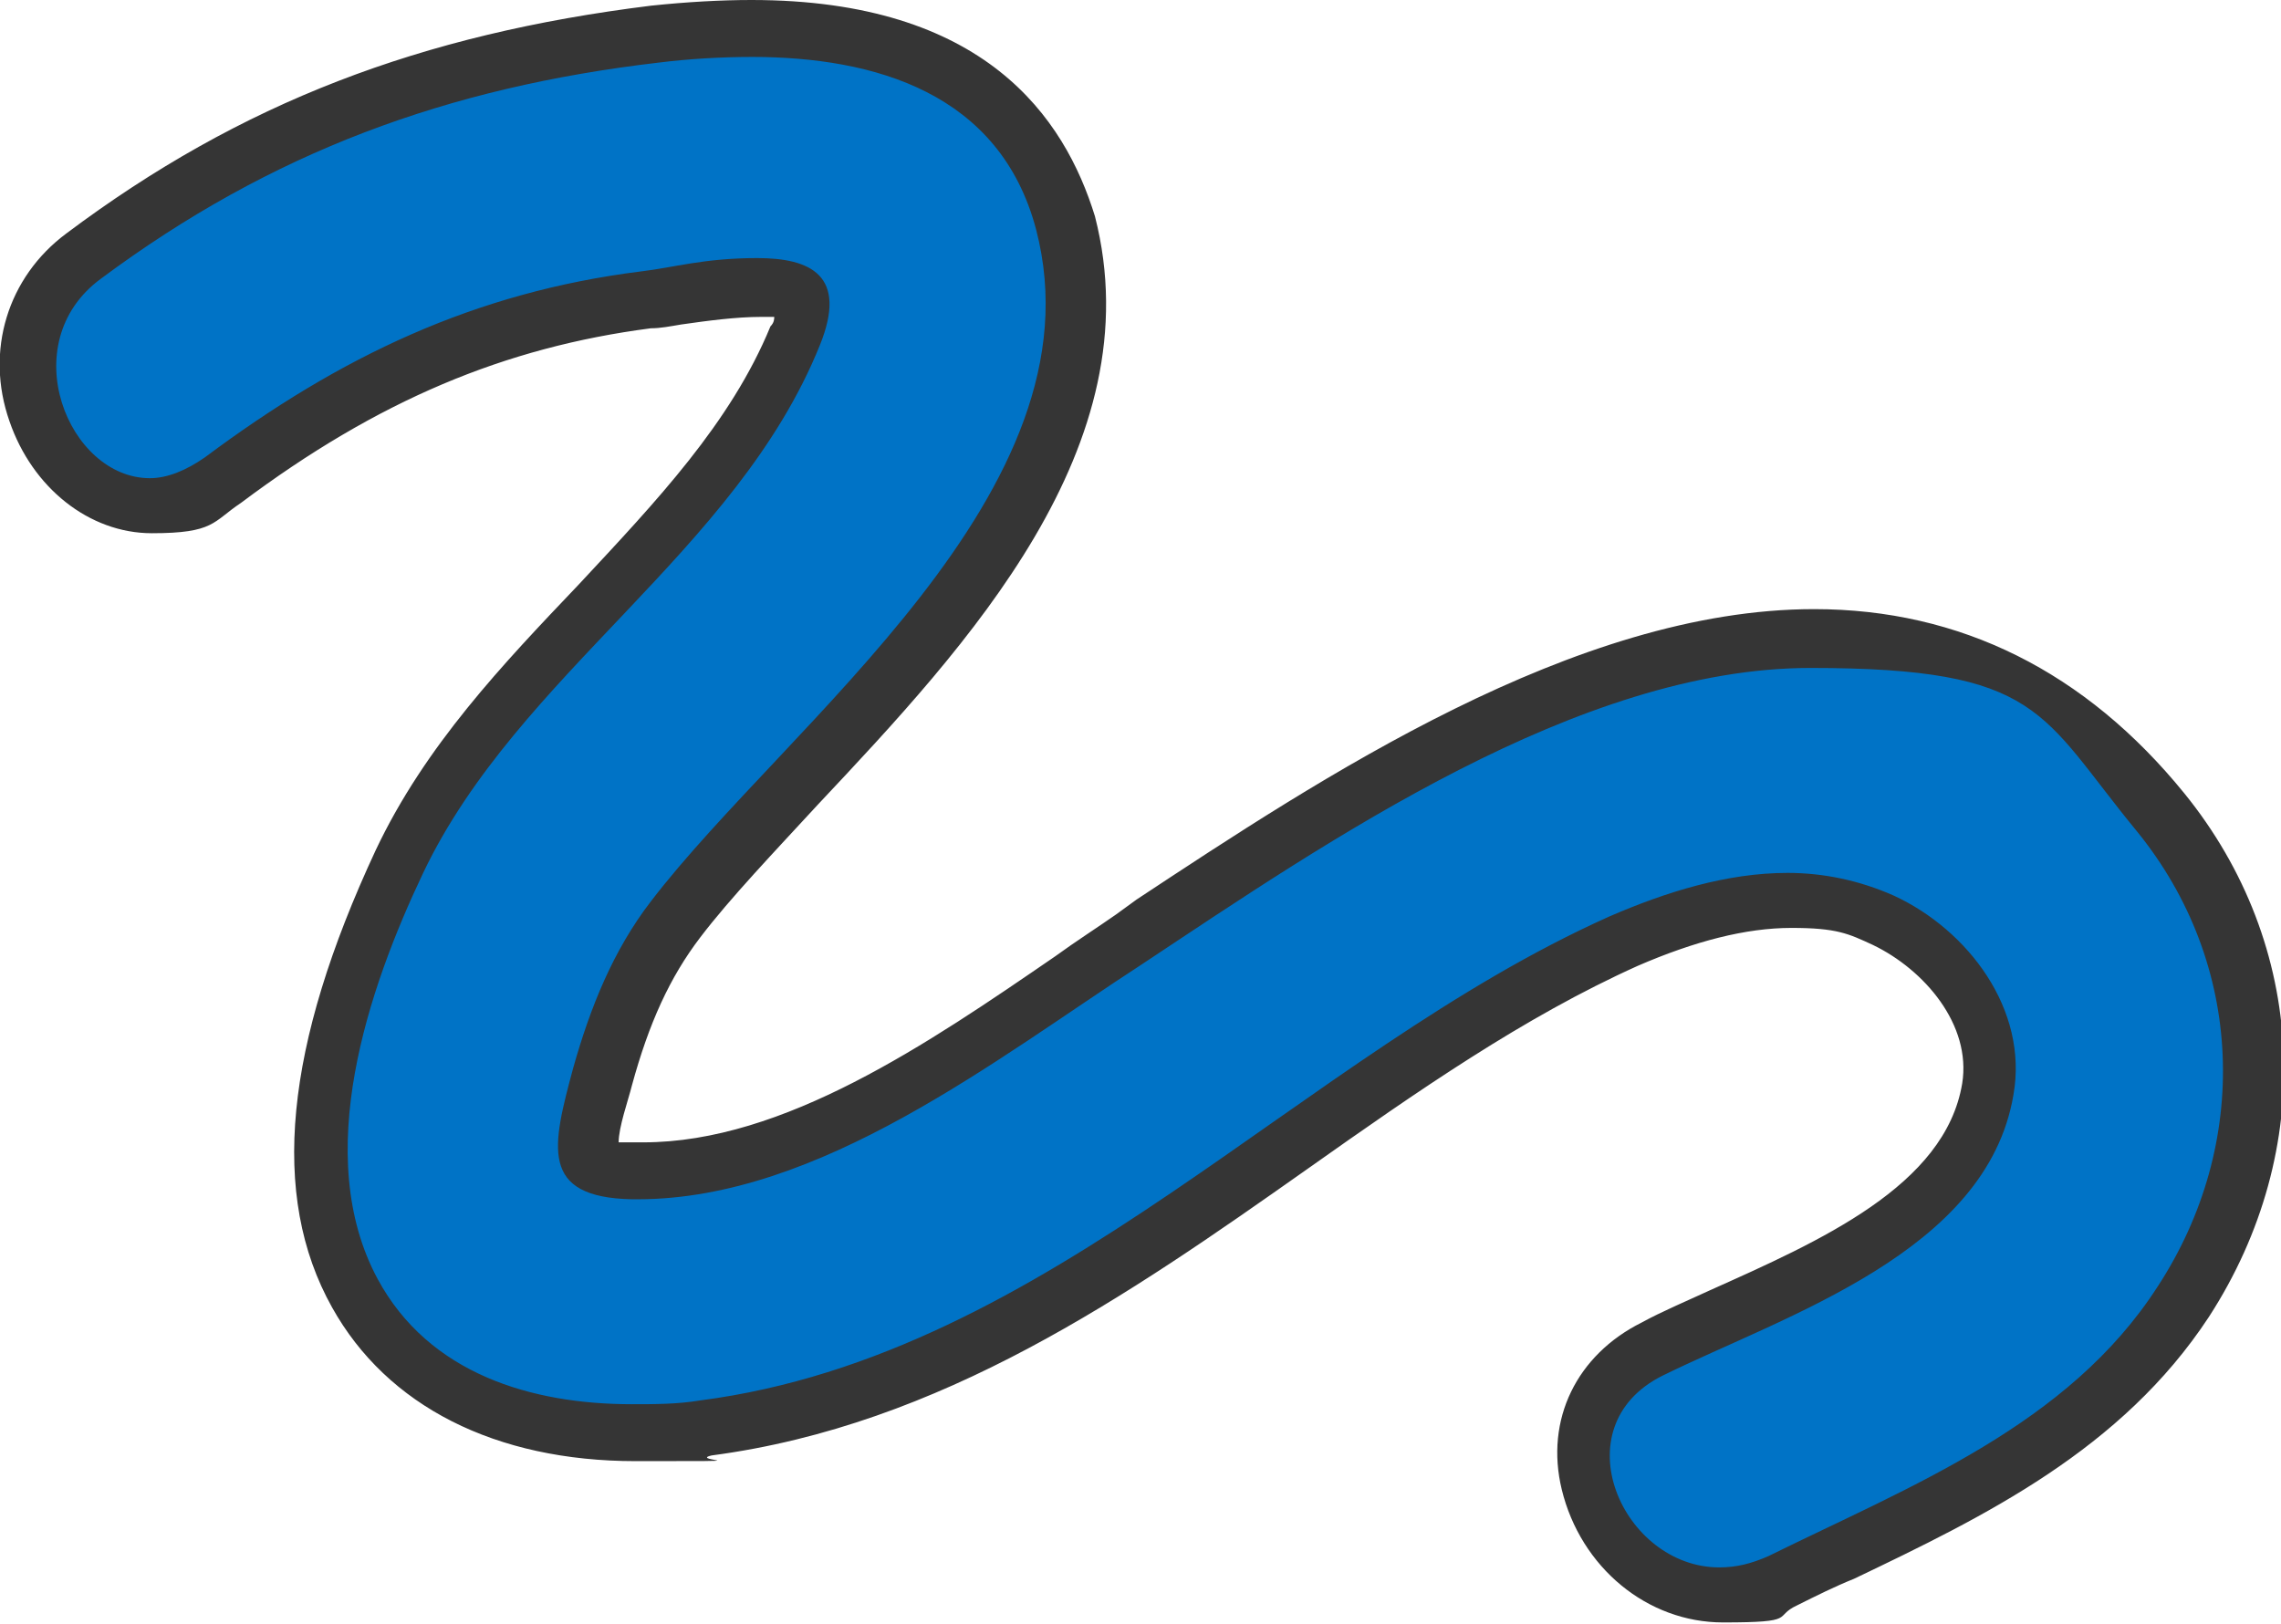 <?xml version="1.0" encoding="UTF-8"?>
<svg id="Layer_2" data-name="Layer 2" xmlns="http://www.w3.org/2000/svg" viewBox="0 0 120.2 85.6">
  <defs>
    <style>
      .cls-1 {
        fill: #0073c6;
      }

      .cls-1, .cls-2 {
        stroke-width: 0px;
      }

      .cls-2 {
        fill: #353535;
      }
    </style>
  </defs>
  <g id="Layer_5" data-name="Layer 5">
    <g>
      <path class="cls-1" d="m90.7,84.1c-3.3,0-6.3-2.5-7.1-5.8-.7-3,.6-5.7,3.4-7.1,1.1-.6,2.3-1.1,3.6-1.7,6.1-2.8,13.1-5.9,14.1-12,.7-3.8-2.3-7.4-5.5-8.9-1.5-.7-3.2-1.1-5-1.1-2.6,0-5.5.7-8.7,2.2-6.1,2.8-12,6.8-17.6,10.8-9.3,6.5-19,13.3-30.7,14.8-1.3.2-2.6.3-3.8.3-6.9,0-12.1-2.6-14.7-7.3-3-5.5-2.2-13,2.4-22.8,2.5-5.3,6.5-9.5,10.5-13.6,4.2-4.4,8.2-8.6,10.4-14,.5-1.2.5-1.8.3-2.1,0,0-.4-.5-2.2-.5s-3,.2-4.4.5c-.5,0-1.1.2-1.5.2-8,1-14.9,3.9-22.3,9.5-1.2.9-2.5,1.4-3.8,1.4-2.7,0-5.1-2-6.1-4.9-1.1-3.2,0-6.4,2.5-8.3C13.4,6.8,22.6,3.2,34.5,1.8c1.8-.2,3.5-.3,5.1-.3,11.4,0,15.2,5.6,16.4,10.2,2.9,11.3-6.6,21.4-14.2,29.6-2.4,2.5-4.6,4.9-6.3,7.1-1.7,2.2-2.9,4.8-3.9,8.3-.4,1.6-1.1,3.8-.6,4.4.1.2.6.5,2.3.6h.3c7.8,0,15.6-5.3,22.5-10,1.1-.8,2.2-1.5,3.2-2.2l1.1-.8c9.6-6.4,22.7-15.1,34.9-15.1s13.4,3.1,18.3,9.1c6.1,7.5,6.5,17.6,1.2,25.8-4.3,6.7-11.3,10-18.1,13.3-1,.5-2,1-3,1.4-1,.5-2.1.8-3.2.8h0Z"/>
      <path class="cls-2" d="m39.6,3c6.5,0,13.1,1.9,15,9.1,3.6,13.8-13.1,26-20.3,35.4-2,2.6-3.2,5.6-4.1,8.8-1.1,4.1-1.8,6.8,3.1,6.9.1,0,.2,0,.3,0,9.6,0,18.9-7.4,26.6-12.4,9.8-6.5,23-15.6,35.2-15.6s12.1,2.4,17.2,8.6c5.7,7,6,16.5,1.1,24-4.7,7.3-13,10.5-20.5,14.2-.9.4-1.7.6-2.6.6-5.1,0-8.4-7.4-3-10.1,6.5-3.2,17.1-6.5,18.5-14.8.8-4.5-2.4-8.7-6.3-10.5-1.8-.8-3.7-1.2-5.6-1.2-3.2,0-6.4,1-9.4,2.3-16.3,7.3-29.4,23.1-47.9,25.5-1.2.2-2.4.2-3.6.2-5.3,0-10.7-1.6-13.4-6.6-3.5-6.5-.5-15.3,2.4-21.4,5-10.5,16.5-16.9,20.9-27.8,1.5-3.7-.5-4.6-3.3-4.6s-4.4.5-6.1.7c-8.8,1.1-15.9,4.5-23,9.8-1,.7-2,1.1-2.9,1.1-4.3,0-7.2-7.1-2.6-10.5C14.3,8,23.6,4.6,34.7,3.3c1.6-.2,3.3-.3,5-.3M39.6,0v3V0c-1.6,0-3.4.1-5.3.3C22.2,1.8,12.7,5.4,3.5,12.3.4,14.6-.8,18.5.5,22.2c1.2,3.5,4.2,5.9,7.5,5.9s3.2-.6,4.7-1.6c7.2-5.4,13.9-8.2,21.6-9.2.5,0,1-.1,1.6-.2,1.4-.2,2.9-.4,4.2-.4s.5,0,.7,0c0,.1,0,.3-.2.5-2.1,5.1-6,9.2-10.1,13.6-4,4.2-8.1,8.5-10.7,14-4.8,10.3-5.6,18.2-2.3,24.1,2.9,5.2,8.6,8.1,16,8.1s2.7,0,4-.3c12.1-1.6,21.9-8.4,31.4-15.1,5.8-4.1,11.4-8,17.4-10.7,3-1.3,5.7-2,8.1-2s3,.3,4.3.9c2.7,1.3,5.2,4.2,4.7,7.3-.9,5.4-7.5,8.3-13.3,10.9-1.3.6-2.5,1.1-3.6,1.7-3.4,1.7-5.1,5.1-4.2,8.8,1,4.1,4.5,7,8.5,7s2.6-.3,3.9-.9c1-.5,2-1,3-1.4,6.9-3.3,14.1-6.8,18.7-13.8,5.7-8.8,5.2-19.6-1.3-27.6-5.2-6.4-11.8-9.7-19.5-9.7-12.6,0-26,8.9-35.7,15.3l-1.1.8c-1,.7-2.1,1.4-3.2,2.2-6.7,4.6-14.3,9.8-21.7,9.8h-.3c-.5,0-.8,0-1,0,0-.8.5-2.2.7-3,.9-3.3,2-5.7,3.6-7.8,1.6-2.1,3.9-4.5,6.2-7,7.9-8.4,17.7-18.9,14.6-31C56.1,6.2,51.9,0,39.6,0h0Z"/>
    </g>
  </g>
</svg>